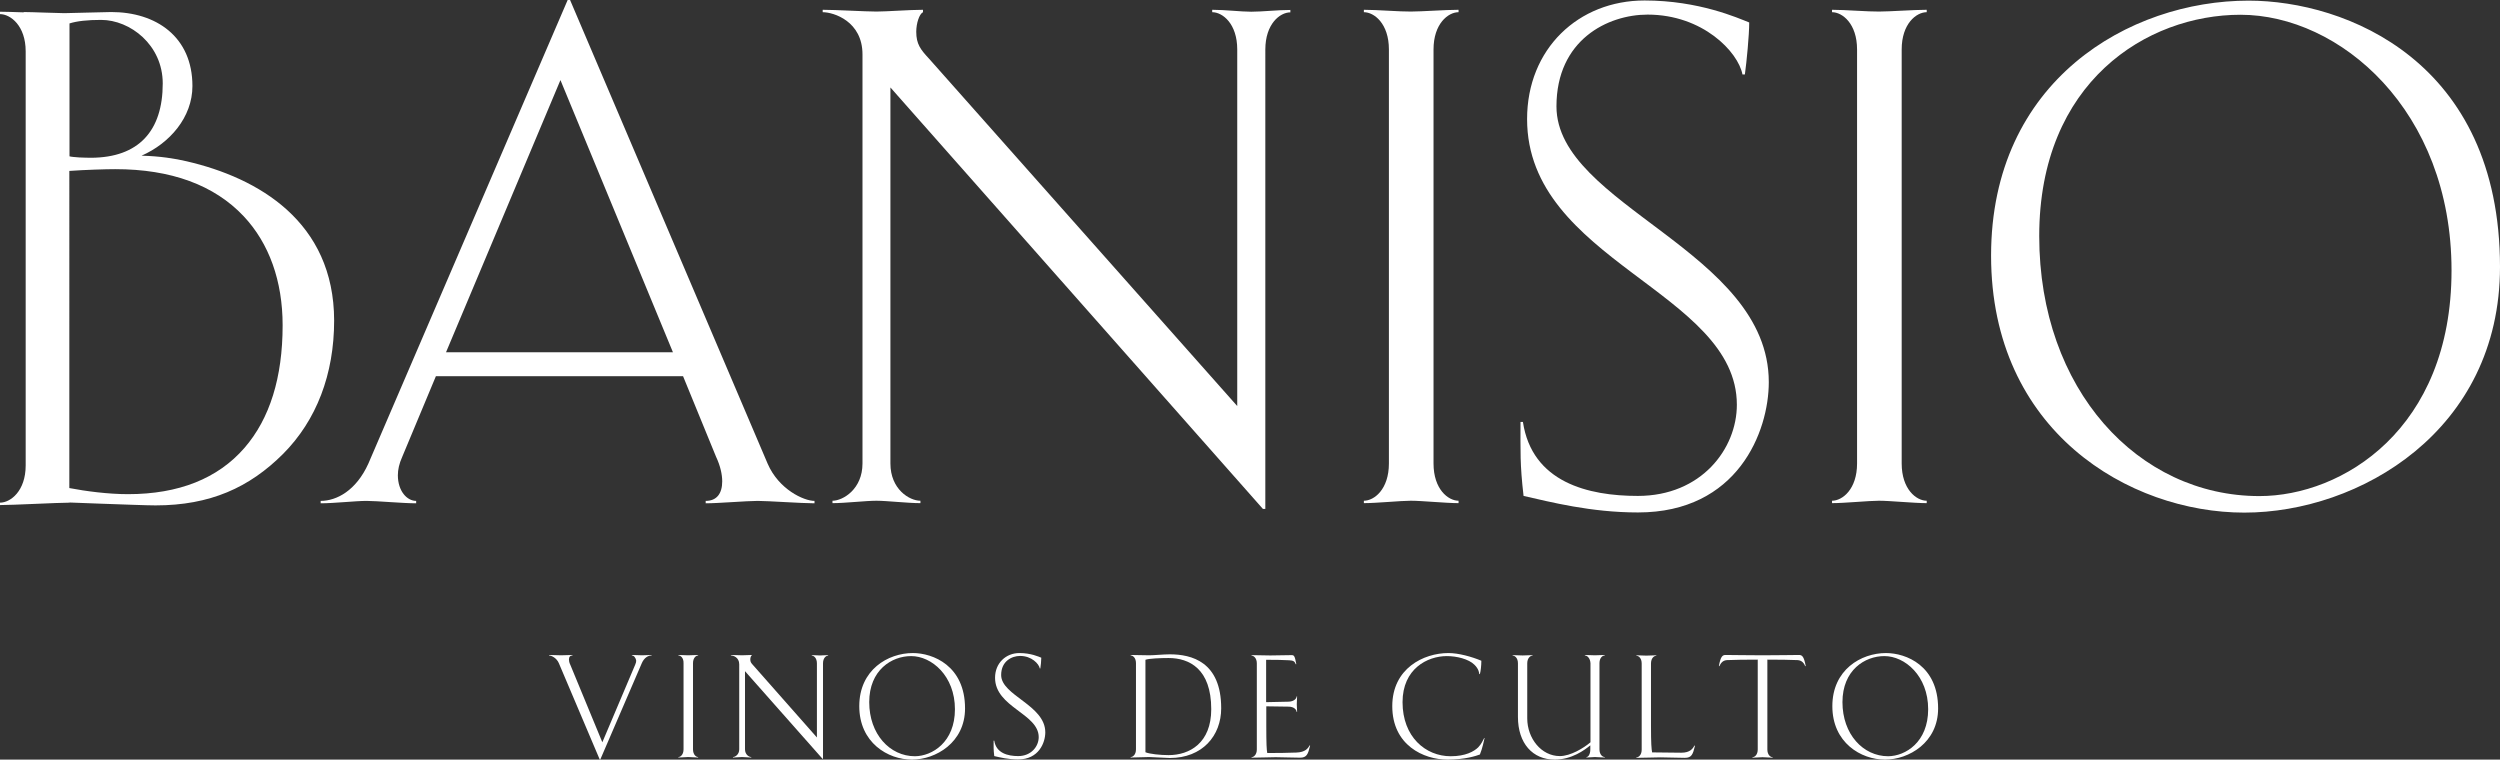 <svg xmlns="http://www.w3.org/2000/svg" xmlns:xlink="http://www.w3.org/1999/xlink" version="1.1" id="Layer_1" x="0px" y="0px" style="enable-background:new 0 0 2000 2000;" xml:space="preserve" viewBox="221.2 763.3 1557.7 473.3">
<rect x="221.2" y="763.3" width="1557.7" height="473.3" fill="#333333" stroke="none"/>
<style type="text/css">
	.st0{fill:#fff;}
	.st1{fill:#fff;}
</style>
<g>
	<path class="st0" d="M699.5,1052.2L576.4,763.3h-1.5l-124.2,288.9c-7.6,16.8-19.8,23.2-29.7,23.2v1.5c8.4,0,21.7-1.5,28.6-1.5   c6.5,0,22.5,1.5,30.9,1.5v-1.5c-5.7,0-11.4-6.1-11.4-16c0-3.4,0.8-7.2,2.7-11.4l21-50.3h154l20.6,50.3c2.7,5.7,3.8,11.1,3.8,15.2   c0,7.6-3.4,12.2-10.3,12.2c0,0,0,1.5,0,1.5c8,0,25.5-1.5,32.4-1.5c6.5,0,27.4,1.5,35.4,1.5v-1.5   C722,1075.4,706.4,1068.2,699.5,1052.2z M499.1,982.8l71.3-169.6l70.1,169.6H499.1z"/>
	<path class="st0" d="M976.5,769.4v1.5c6.5,0,15.6,7.2,15.6,23.2v222.2L800.1,799.9c-5.3-5.7-8-9.1-8-16.8c0-5.3,1.9-11.1,4.2-12.2   v-1.5c-8.4,0-22.5,1.1-29,1.1c-6.9,0-25.2-1.1-33.5-1.1v1.5c6.9,0,24.8,5.7,24.8,26.3v254.9c0,16-12.2,23.2-18.7,23.2v1.5   c8,0,20.6-1.5,27.4-1.5c6.5,0,19.4,1.5,27.4,1.5v-1.5c-6.9,0-18.7-7.2-18.7-23.2V817.8l232.1,262.6h1.5V794.2   c0-16,9.1-23.2,15.6-23.2v-1.5c-8,0-17.5,1.1-24.4,1.1C994.4,770.6,984.5,769.4,976.5,769.4z"/>
	<path class="st0" d="M1071,769.4v1.5c6.5,0,15.6,7.2,15.6,23.2v258c0,16-9.1,23.2-15.6,23.2v1.5c8,0,22.9-1.5,29.3-1.5   c6.9,0,21.7,1.5,29.7,1.5v-1.5c-6.5,0-15.6-7.2-15.6-23.2v-258c0-16,9.1-23.2,15.6-23.2v-1.5c-8,0-22.9,1.1-29.7,1.1   C1093.9,770.6,1079,769.4,1071,769.4z"/>
	<path class="st0" d="M1191,829.6c0-41.5,32-57.2,56.8-57.2c34.3,0,56.4,23.2,59.1,37.3h1.5c1.1-8,2.7-24.4,2.7-32.4   c-6.9-2.7-31.2-13.7-65.2-13.7c-41.2,0-73.2,30.1-73.2,73.9c0,88.4,130.7,107.5,130.7,178c0,27.4-22.1,56.8-61.7,56.8   c-30.9,0-65.9-8.4-71.6-46.1h-1.5c0,18.3-0.4,26.3,1.9,46.1c16.8,3.8,41.9,10.3,71.3,10.3c62.1,0,81.5-50.3,81.5-81.2   C1323.3,919.6,1191,891.4,1191,829.6z"/>
	<path class="st0" d="M1362.7,769.4v1.5c6.5,0,15.6,7.2,15.6,23.2v258c0,16-9.1,23.2-15.6,23.2v1.5c8,0,22.9-1.5,29.3-1.5   c6.9,0,21.7,1.5,29.7,1.5v-1.5c-6.5,0-15.6-7.2-15.6-23.2v-258c0-16,9.1-23.2,15.6-23.2v-1.5c-8,0-22.9,1.1-29.7,1.1   C1385.5,770.6,1370.7,769.4,1362.7,769.4z"/>
	<path class="st0" d="M1622.2,763.7c-74.3,0-160.4,49.9-160.4,158.9c0,109.4,86.1,160.1,157.8,160.1c71.3,0,159.3-50.7,159.3-153.2   C1778.8,801.5,1682.8,763.7,1622.2,763.7z M1629,1072.4c-75.5,0-137.2-66.3-137.2-162c0-96,67.1-137.9,125.4-137.9   c61.7,0,131.5,59.4,131.5,159.3C1748.7,1030.9,1680.5,1072.4,1629,1072.4z"/>
	<path class="st0" d="M337.5,863.8c-7.2-1.7-16.6-3.2-28.1-3.5c17.5-7.7,31.7-23.9,31.7-43.4c0-30.7-22.6-46.1-50.6-46.1   c-5.2,0-24.8,0.7-29.2,0.7c-4.2,0-20.1-0.7-25.3-0.7v0.2c-6.1-0.2-11.7-0.4-14.8-0.4v1.5c6.5,0,16,7.2,16,23.2v258   c0,16-9.5,23.2-16,23.2v1.5c7.9,0,36.1-1.5,43.3-1.5v-0.1c5.3,0.2,11.8,0.4,18.6,0.7c14.5,0.5,29.5,1.1,35,1.1   c34,0,58.5-11.1,79.5-32.1c20.8-20.9,31.8-49.6,31.8-83.1C429.3,901.4,382.1,874.1,337.5,863.8z M264.5,777.9   c4.7-1.5,11.3-2.2,19.7-2.2c18.1,0,38.4,15.6,38.4,39.6c0,29.6-15,46.2-44.7,46.3c-2.3,0-4.8-0.1-7.3-0.2c-2.8-0.2-5.2-0.4-6.1-0.7   V777.9z M373.5,1042.4c-16.6,19.1-41,28.8-72.5,28.8c-12.3,0-26.2-1.8-36.6-3.8V869.8c9.7-0.7,22.7-1.1,28.6-1.1   c34.8,0,61.7,9.9,80,29.3c15.9,16.9,24.3,40.4,24.3,68C397.3,998.5,389.3,1024.2,373.5,1042.4z"/>
	<g>
		<g>
			<path class="st0" d="M614.9,1171.7v-0.3c1.7,0,5.1,0.2,6.4,0.2c1.3,0,4.2-0.2,5.9-0.2v0.3c-2,0-4.6,1.3-6.1,4.8l-25.9,60.1h-0.3     l-25.5-60.1c-1.4-3.3-4.7-4.8-6.1-4.8v-0.3c1.7,0,6,0.2,7.5,0.2c1.3,0,5.3-0.2,7.1-0.2v0.3c-1.4,0-2.2,0.9-2.2,2.5     c0,0.9,0.2,2,0.8,3.2l20,48.4l20.5-48.4c0.4-0.9,0.6-1.7,0.6-2.4C617.3,1173,616.1,1171.7,614.9,1171.7z"/>
			<path class="st0" d="M643.9,1171.7v-0.3c1.7,0,4.8,0.2,6.1,0.2c1.4,0,4.5-0.2,6.2-0.2v0.3c-1.3,0-3.2,1.5-3.2,4.8v53.7     c0,3.3,1.9,4.8,3.2,4.8v0.3c-1.7,0-4.8-0.3-6.2-0.3c-1.3,0-4.4,0.3-6.1,0.3v-0.3c1.3,0,3.2-1.5,3.2-4.8v-53.7     C647.2,1173.2,645.3,1171.7,643.9,1171.7z"/>
			<path class="st0" d="M730.2,1222.8v-46.2c0-3.3-1.9-4.8-3.2-4.8v-0.3c1.7,0,3.7,0.2,5.1,0.2c1.4,0,3.4-0.2,5.1-0.2v0.3     c-1.3,0-3.2,1.5-3.2,4.8v59.5h-0.3l-48.3-54.6v48.7c0,3.3,2.5,4.8,3.9,4.8v0.3c-1.7,0-4.4-0.3-5.7-0.3c-1.4,0-4,0.3-5.7,0.3v-0.3     c1.3,0,3.9-1.5,3.9-4.8v-53c0-4.3-3.7-5.5-5.2-5.5v-0.3c1.7,0,5.5,0.2,7,0.2c1.3,0,4.3-0.2,6-0.2v0.3c-0.5,0.2-0.9,1.4-0.9,2.5     c0,1.6,0.6,2.3,1.7,3.5L730.2,1222.8z"/>
			<path class="st0" d="M822.5,1204.7c0,21.3-18.3,31.9-33.1,31.9c-14.9,0-32.8-10.5-32.8-33.3c0-22.7,17.9-33.1,33.4-33.1     C802.5,1170.2,822.5,1178.1,822.5,1204.7z M816.2,1205.2c0-20.8-14.5-33.1-27.3-33.1c-12.1,0-26.1,8.7-26.1,28.7     c0,19.9,12.8,33.7,28.5,33.7C802,1234.4,816.2,1225.8,816.2,1205.2z"/>
			<path class="st0" d="M840.7,1224.8c1.2,7.8,8.5,9.6,14.9,9.6c8.2,0,12.8-6.1,12.8-11.8c0-14.7-27.2-18.6-27.2-37     c0-9.1,6.7-15.4,15.2-15.4c7.1,0,12.1,2.3,13.6,2.9c0,1.7-0.3,5.1-0.6,6.7h-0.3c-0.6-2.9-5.1-7.8-12.3-7.8     c-5.1,0-11.8,3.2-11.8,11.9c0,12.8,27.5,18.7,27.5,35.7c0,6.4-4,16.9-17,16.9c-6.1,0-11.3-1.3-14.8-2.1c-0.5-4.1-0.4-5.8-0.4-9.6     H840.7z"/>
			<path class="st0" d="M925.7,1171.7v-0.3c1.7,0,10.2,0.2,11.6,0.2c2.9,0,8.9-0.6,12.8-0.6c13.4,0,32,4.5,32,33.6     c0,17.2-11.8,31-32,31c-1.7,0-11.4-0.6-12.8-0.6c-1.3,0-9.8,0.3-11.6,0.3v-0.3c1.4,0,3.3-1.5,3.3-4.8v-53.7     C929,1173.2,927.1,1171.7,925.7,1171.7z M949.3,1233.8c13.2,0,26.6-7.6,26.6-28.6c0-25.2-13.7-31.9-26.6-31.9     c-5.1,0-12.3,0.3-14.4,1.1v57.6C937.4,1233.1,944.2,1233.8,949.3,1233.8z"/>
			<path class="st0" d="M1024.3,1200.5c3.3-0.2,4.8-2,4.8-3.3h0.3c0,1.7-0.2,3.5-0.2,4.9c0,1.3,0.2,3.2,0.2,4.8h-0.3     c0-1.3-1.5-3.2-4.8-3.3c-3.5-0.1-12.3-0.2-14.1-0.2v12.1c0,11.3,0.2,14.9,0.6,17c6.7,0,13.1-0.1,18.2-0.3     c5.5-0.2,7.2-2.6,8.2-4.5l0.3,0.2c-1.3,5.4-2.1,7.5-6.3,7.5c-4.1,0-11.7-0.3-15.1-0.3c-3.3,0-10.9,0.3-15.1,0.3v-0.3     c1.3,0,3.3-1.5,3.3-4.8v-53.7c0-3.3-2-4.8-3.3-4.8v-0.3c3.3,0,9.1,0.2,11.7,0.2c2.6,0,9.8-0.2,13.1-0.2c1.7,0,2.1,0.2,3.1,5.6     l-0.3,0.1c-0.7-1.7-1.4-2.4-4.2-2.5c-4-0.2-7.6-0.3-14.3-0.3v26.4C1012,1200.7,1020.8,1200.6,1024.3,1200.5z"/>
			<path class="st0" d="M1142.9,1183.4c0-0.5-0.2-3.2-3-5.9c-3.6-3.6-11.1-5.4-17.2-5.4c-12.1,0-27.6,7.9-27.6,28.7     c0,21.6,14.3,33.7,30,33.7c9.3,0,14.5-3,17.1-5.5c2-2,3.2-4.8,3.8-5.9l0.2,0.1c-0.4,1.7-1.3,6.3-2.9,10.2     c-2.1,0.8-9.1,3.2-20.2,3.2c-14.9,0-34.4-9-34.4-33.3c0-23.5,19.5-33.1,35-33.1c6.3,0,14.6,2.3,20.5,4.8c0,3.1-0.4,6.4-0.9,8.3     H1142.9z"/>
			<path class="st0" d="M1208.7,1171.7v-0.3c1.7,0,4.8,0.2,6.2,0.2c1.3,0,4.4-0.2,6.2-0.2v0.3c-1.4,0-3.3,1.5-3.3,4.8v53.7     c0,3.3,1.9,4.8,3.3,4.8v0.3c-1.7,0-4.8-0.3-6.2-0.3c-1.4,0-3.6,0.3-5.2,0.3v-0.3c1,0,2.4-1.5,2.4-4.8v-2.5     c-3.5,2.9-11.6,8.9-22.2,8.9c-13.7,0-22.9-10.1-22.9-26.6v-33.4c0-3.3-1.9-4.8-3.3-4.8v-0.3c1.7,0,4.8,0.2,6.2,0.2     c1.4,0,4.5-0.2,6.2-0.2v0.3c-1.3,0-3.3,1.5-3.3,4.8v34.3c0,12.5,8.8,23.5,20.3,23.5c6.7,0,15-5.1,19.1-8.6v-49.3     C1212,1173.2,1210,1171.7,1208.7,1171.7z"/>
			<path class="st0" d="M1250.6,1232.1c5.5,0.1,13,0.2,18.2,0.2c5.5,0,7.2-2.6,8.2-4.5l0.3,0.2c-1.3,5.4-2.1,7.5-6.3,7.5     c-4.1,0-11.7-0.3-15.1-0.3c-3.3,0-10.9,0.3-15.1,0.3v-0.3c1.4,0,3.3-1.5,3.3-4.8v-53.7c0-3.3-1.9-4.8-3.3-4.8v-0.3     c1.7,0,4.8,0.2,6.2,0.2s4.5-0.2,6.2-0.2v0.3c-1.4,0-3.3,1.5-3.3,4.8v38.9C1249.9,1226.7,1250.2,1229.9,1250.6,1232.1z"/>
			<path class="st0" d="M1297.2,1174.6c-2.8,0.2-3.9,2.1-4.7,3.8l-0.3-0.1c1.1-6.1,2.3-6.9,4.2-6.9c3.2,0,14.5,0.2,23,0.2     c9.4,0,19.5-0.2,22.7-0.2c1.9,0,3.1,0.8,4.2,6.9l-0.3,0.1c-0.7-1.7-1.9-3.6-4.7-3.8c-4-0.2-12.1-0.3-18.9-0.3v56     c0,3.3,1.9,4.8,3.3,4.8v0.3c-1.7,0-5-0.3-6.3-0.3s-4.7,0.3-6.3,0.3v-0.3c1.4,0,3.3-1.5,3.3-4.8v-56     C1309.6,1174.3,1301.2,1174.4,1297.2,1174.6z"/>
			<path class="st0" d="M1428.8,1204.7c0,21.3-18.3,31.9-33.1,31.9c-14.9,0-32.8-10.5-32.8-33.3c0-22.7,17.9-33.1,33.4-33.1     C1408.9,1170.2,1428.8,1178.1,1428.8,1204.7z M1422.6,1205.2c0-20.8-14.5-33.1-27.3-33.1c-12.1,0-26.1,8.7-26.1,28.7     c0,19.9,12.8,33.7,28.5,33.7C1408.4,1234.4,1422.6,1225.8,1422.6,1205.2z"/>
		</g>
	</g>
</g>
</svg>